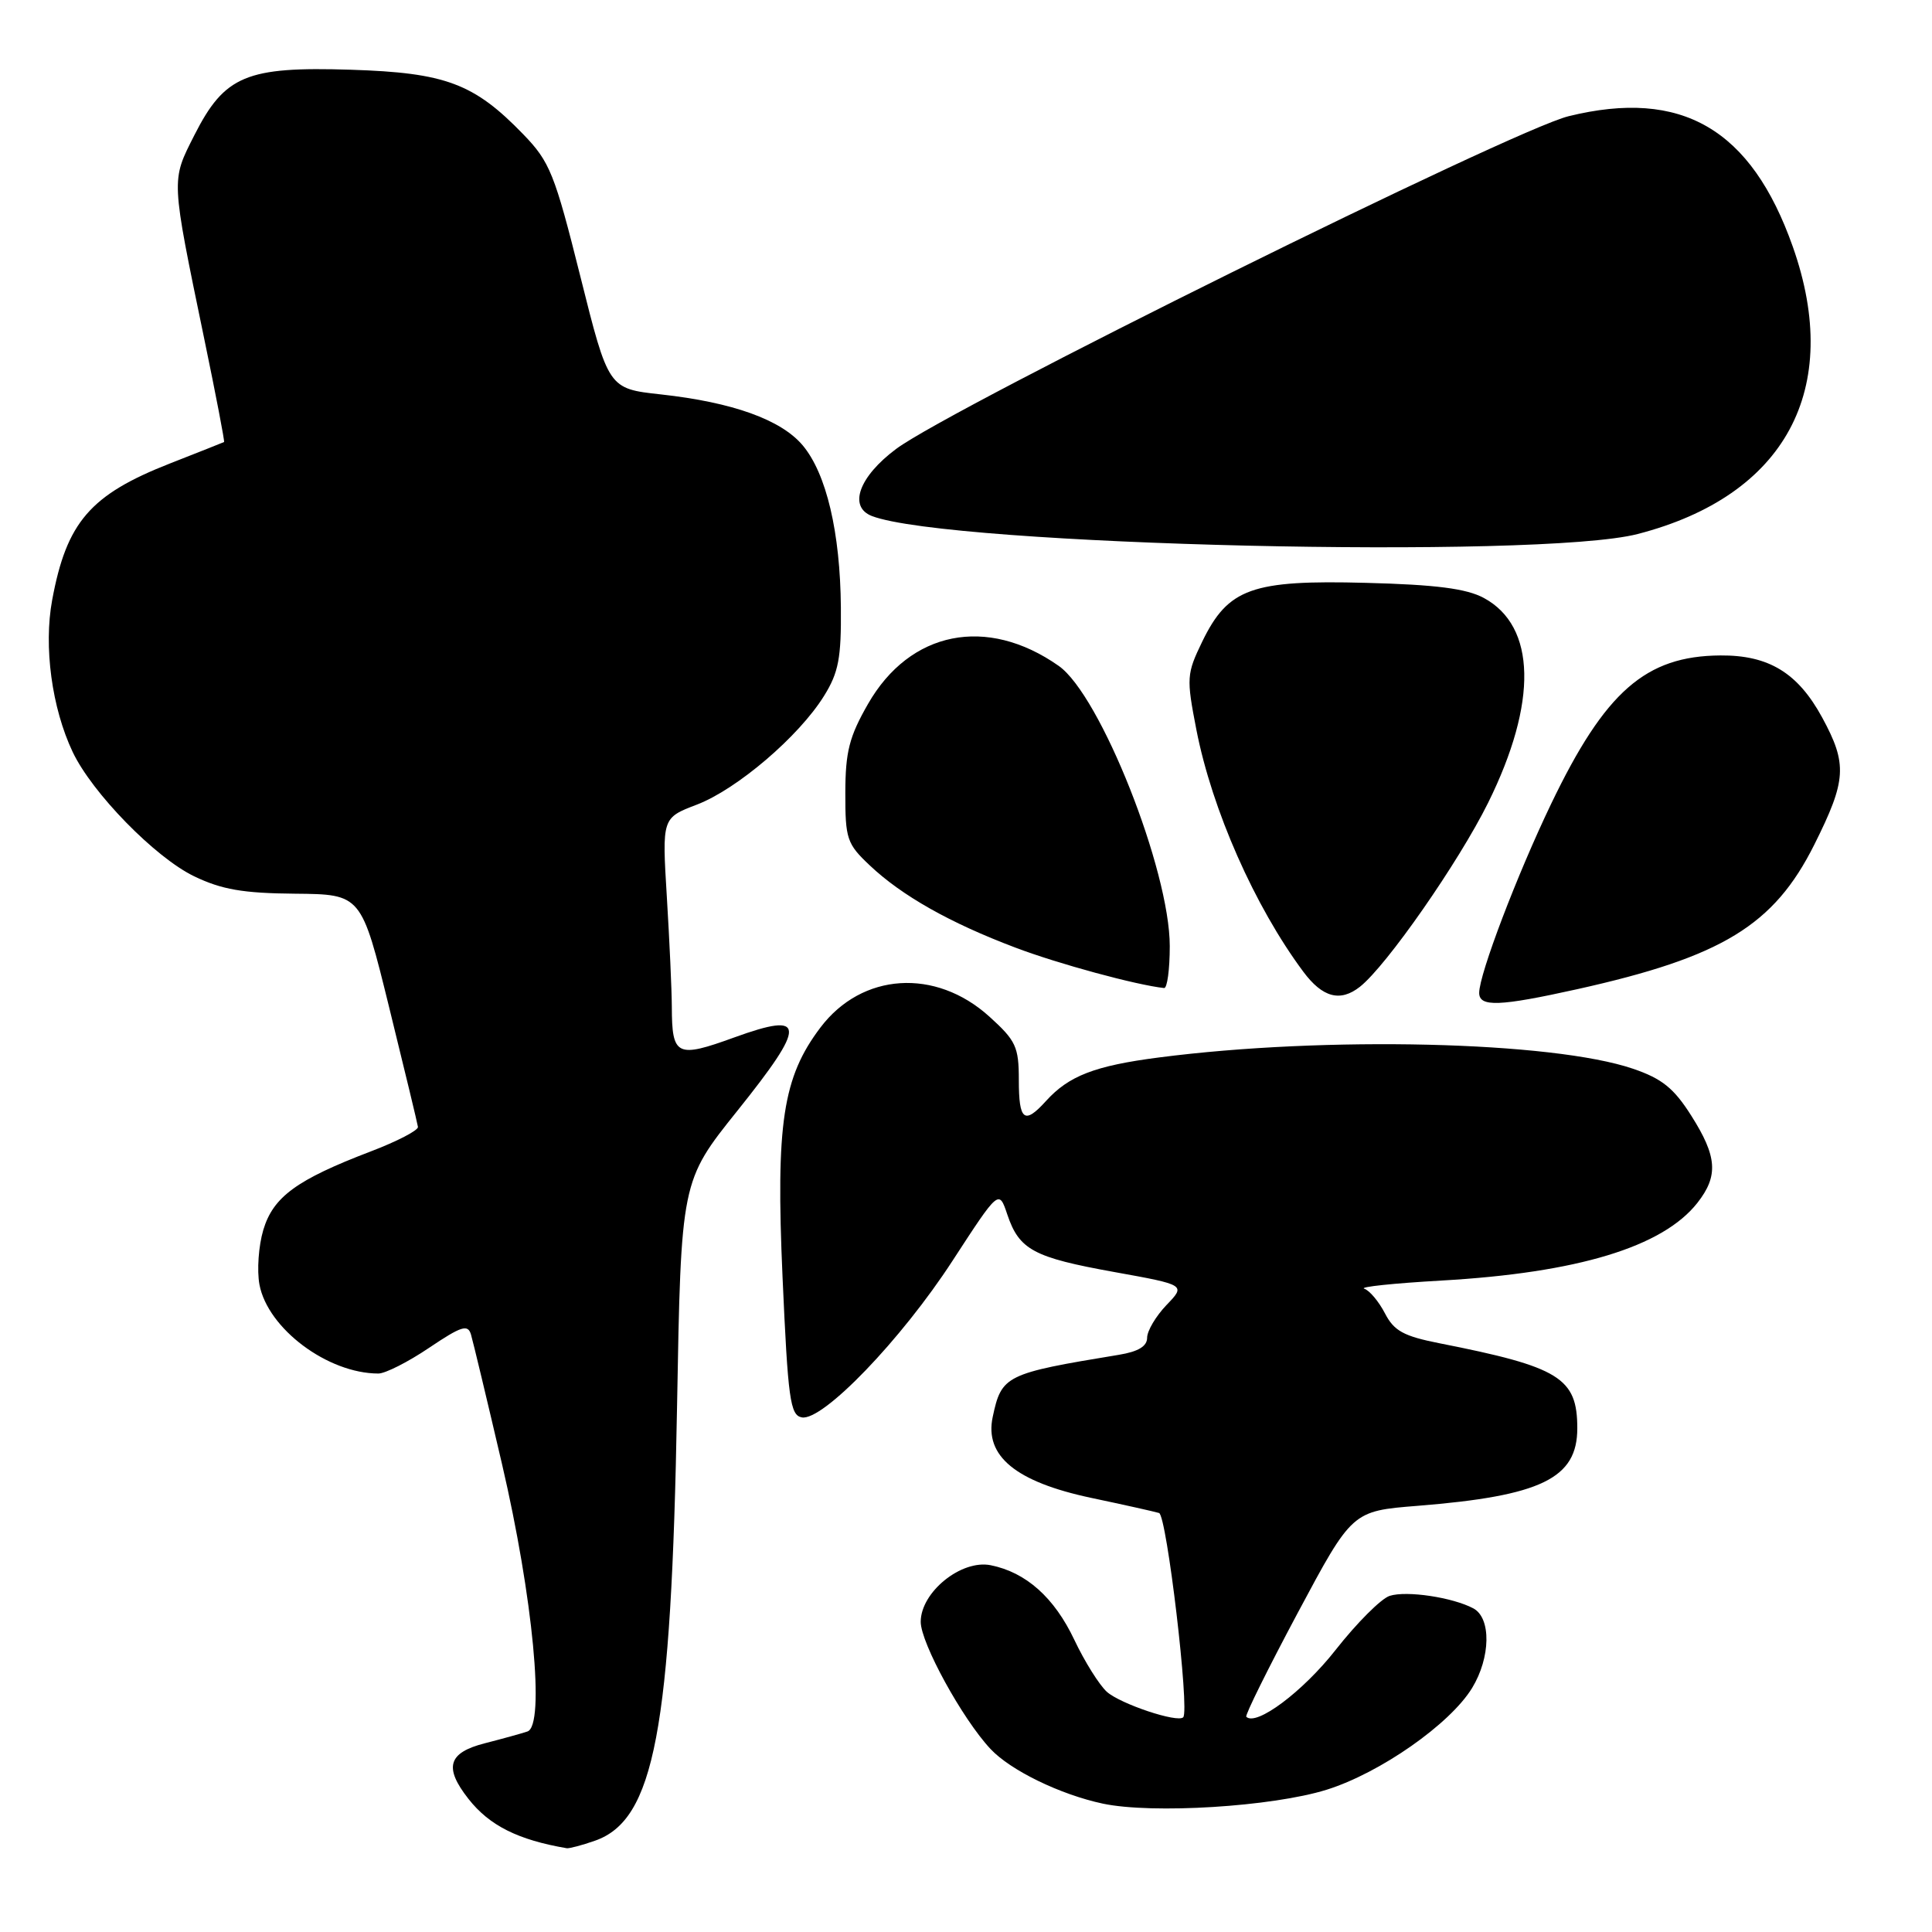 <?xml version="1.0" encoding="UTF-8" standalone="no"?>
<!DOCTYPE svg PUBLIC "-//W3C//DTD SVG 1.1//EN" "http://www.w3.org/Graphics/SVG/1.1/DTD/svg11.dtd" >
<svg xmlns="http://www.w3.org/2000/svg" xmlns:xlink="http://www.w3.org/1999/xlink" version="1.1" viewBox="0 0 256 256">
 <g >
 <path fill="currentColor"
d=" M 78.82 243.91 C 86.70 241.17 88.95 229.32 89.71 186.50 C 90.24 156.50 90.24 156.50 97.70 147.19 C 106.92 135.68 106.86 134.00 97.31 137.46 C 89.66 140.24 89.04 139.94 89.02 133.41 C 89.01 131.15 88.71 124.60 88.36 118.85 C 87.72 108.38 87.72 108.38 92.33 106.62 C 97.66 104.58 105.86 97.58 109.19 92.21 C 111.12 89.11 111.48 87.19 111.42 80.50 C 111.34 70.53 109.50 62.75 106.36 59.01 C 103.49 55.61 97.10 53.31 87.56 52.26 C 80.62 51.50 80.62 51.50 76.90 36.63 C 73.49 23.00 72.86 21.44 69.34 17.80 C 62.81 11.05 59.04 9.64 46.50 9.24 C 32.64 8.80 29.77 10.00 25.76 17.90 C 22.66 24.04 22.62 23.41 27.08 44.98 C 28.62 52.40 29.79 58.51 29.69 58.57 C 29.58 58.63 26.35 59.91 22.50 61.42 C 11.95 65.56 8.82 69.19 6.91 79.52 C 5.77 85.69 6.87 93.82 9.63 99.64 C 12.21 105.07 20.54 113.60 25.70 116.10 C 29.37 117.87 32.18 118.36 39.11 118.42 C 47.88 118.50 47.88 118.50 51.57 133.50 C 53.60 141.75 55.32 148.87 55.38 149.32 C 55.45 149.77 52.62 151.24 49.10 152.58 C 39.31 156.32 36.20 158.59 34.89 162.97 C 34.26 165.08 34.03 168.34 34.38 170.22 C 35.48 176.05 43.43 182.00 50.14 182.00 C 51.05 182.00 54.08 180.47 56.86 178.59 C 61.16 175.70 62.00 175.44 62.41 176.84 C 62.68 177.75 64.53 185.47 66.52 194.00 C 70.62 211.58 72.25 228.63 69.89 229.43 C 69.13 229.69 66.59 230.39 64.25 230.99 C 59.36 232.24 58.79 234.19 62.08 238.37 C 64.85 241.90 68.65 243.80 75.10 244.90 C 75.43 244.95 77.11 244.51 78.82 243.91 Z  M 175.78 237.15 C 182.86 234.94 192.14 228.45 195.06 223.67 C 197.52 219.63 197.61 214.40 195.23 213.12 C 192.49 211.66 186.39 210.74 184.14 211.46 C 183.02 211.81 179.79 215.04 176.97 218.63 C 172.63 224.16 166.45 228.78 165.14 227.48 C 164.95 227.28 168.03 221.07 171.98 213.67 C 179.17 200.22 179.17 200.22 187.84 199.53 C 204.21 198.22 209.00 195.90 209.00 189.26 C 209.00 182.57 206.67 181.13 190.74 177.99 C 185.99 177.05 184.72 176.36 183.51 174.02 C 182.70 172.46 181.47 170.99 180.77 170.76 C 180.07 170.52 184.68 170.04 191.00 169.68 C 209.05 168.65 220.31 165.23 224.91 159.39 C 227.72 155.81 227.54 153.25 224.10 147.83 C 221.80 144.19 220.22 142.92 216.37 141.61 C 205.70 137.98 175.63 137.26 153.56 140.12 C 145.06 141.22 141.62 142.55 138.59 145.90 C 135.73 149.06 135.00 148.49 135.00 143.12 C 135.00 138.70 134.62 137.89 131.08 134.69 C 123.95 128.25 114.22 128.88 108.72 136.14 C 103.72 142.74 102.79 148.88 103.69 169.20 C 104.41 185.40 104.70 187.52 106.24 187.81 C 109.01 188.34 119.43 177.51 126.22 167.05 C 132.36 157.61 132.36 157.61 133.47 160.92 C 135.05 165.61 136.94 166.62 147.65 168.55 C 157.13 170.26 157.13 170.26 154.56 172.93 C 153.15 174.41 152.00 176.35 152.00 177.26 C 152.00 178.39 150.82 179.10 148.25 179.52 C 133.23 181.99 132.71 182.24 131.54 187.75 C 130.43 192.93 134.59 196.35 144.56 198.47 C 148.93 199.39 152.99 200.30 153.58 200.48 C 154.60 200.79 157.66 226.67 156.78 227.55 C 156.03 228.31 148.49 225.79 146.67 224.18 C 145.67 223.28 143.73 220.19 142.36 217.30 C 139.71 211.69 135.96 208.34 131.27 207.40 C 127.37 206.62 122.00 210.97 122.00 214.90 C 122.00 217.70 127.52 227.77 131.24 231.74 C 133.89 234.58 140.49 237.79 146.13 238.99 C 152.69 240.38 168.57 239.40 175.78 237.15 Z  M 209.00 131.07 C 228.19 126.80 235.05 122.62 240.40 111.93 C 244.68 103.37 244.81 101.26 241.44 95.06 C 238.22 89.15 234.36 86.80 227.96 86.85 C 218.05 86.92 212.69 91.62 205.54 106.50 C 201.02 115.91 196.00 129.09 196.00 131.56 C 196.00 133.46 198.68 133.36 209.00 131.07 Z  M 180.20 130.75 C 183.73 127.96 193.27 114.26 197.18 106.38 C 203.77 93.06 203.56 82.98 196.61 79.23 C 194.30 77.99 190.29 77.47 181.00 77.23 C 165.87 76.83 162.74 77.95 159.31 85.00 C 157.23 89.30 157.19 89.82 158.53 96.71 C 160.60 107.29 166.25 120.10 172.69 128.75 C 175.24 132.18 177.59 132.81 180.20 130.75 Z  M 155.00 125.37 C 155.00 115.31 145.80 92.10 140.28 88.23 C 130.77 81.55 120.57 83.59 115.02 93.27 C 112.53 97.61 112.02 99.61 112.01 105.05 C 112.00 111.16 112.22 111.82 115.25 114.67 C 119.50 118.69 125.88 122.29 134.51 125.55 C 140.19 127.71 150.59 130.53 154.25 130.92 C 154.66 130.96 155.00 128.47 155.00 125.37 Z  M 217.00 70.76 C 236.59 65.70 244.22 51.57 237.56 32.70 C 232.04 17.07 222.84 11.71 207.84 15.40 C 200.43 17.22 126.12 53.99 118.75 59.48 C 113.81 63.16 112.37 67.16 115.54 68.38 C 125.73 72.29 203.98 74.13 217.00 70.76 Z "/>
</g>
</svg>